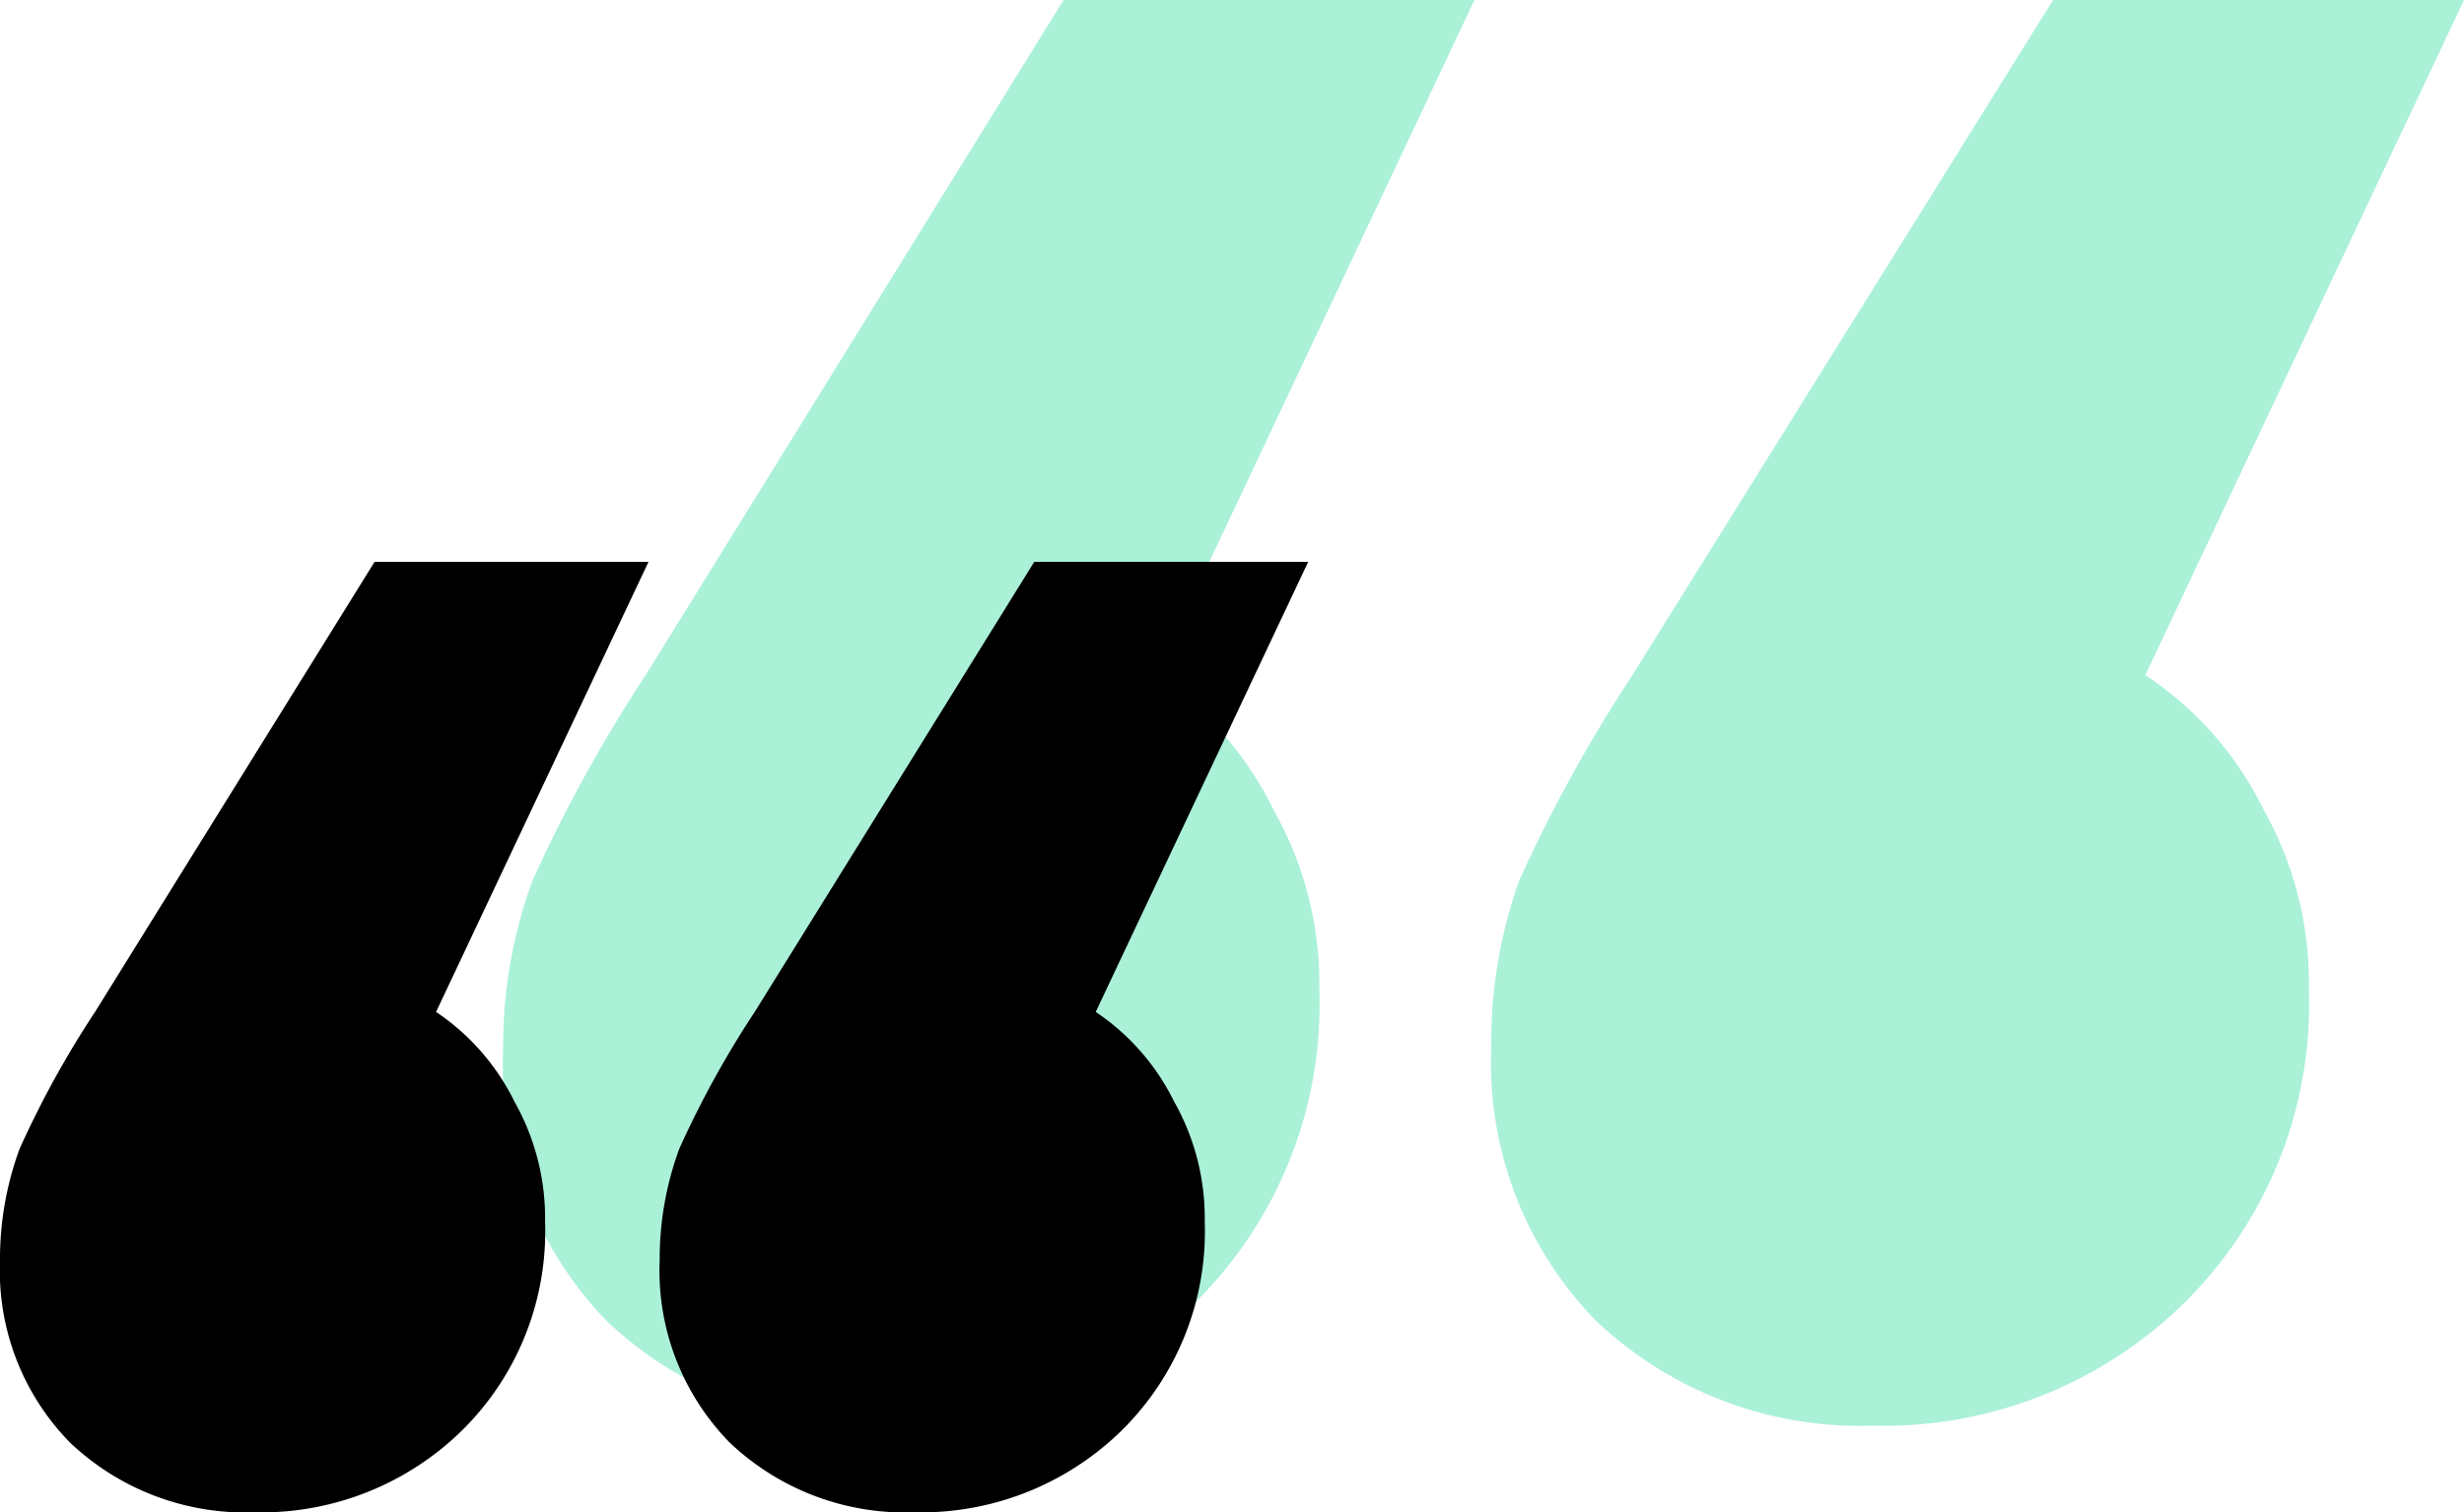 <svg xmlns="http://www.w3.org/2000/svg" viewBox="0 0 88.15 54.1"><defs><style>.cls-1{fill:#2cdd9b;fill-opacity:0.4;}</style></defs><title>Asset 1</title><g id="Layer_2" data-name="Layer 2"><g id="Layer_1-2" data-name="Layer 1"><path class="cls-1" d="M41.35,24.15a12.22,12.22,0,0,1,4.2,4.8A12.64,12.64,0,0,1,47.2,35.4a15,15,0,0,1-4.5,11.25A15.35,15.35,0,0,1,31.6,51a13.7,13.7,0,0,1-9.9-3.75A13.19,13.19,0,0,1,18,37.5a17.22,17.22,0,0,1,1.05-6,53.39,53.39,0,0,1,4.05-7.35L38.05,0h14.7Zm35.4,0A12.22,12.22,0,0,1,81,29,12.64,12.64,0,0,1,82.6,35.4a15,15,0,0,1-4.5,11.25A15.35,15.35,0,0,1,67,51a13.7,13.7,0,0,1-9.9-3.75,13.19,13.19,0,0,1-3.75-9.75,17.22,17.22,0,0,1,1-6,53.39,53.39,0,0,1,4.05-7.35L73.45,0h14.7Z"/><path d="M15.6,36.2a8.2,8.2,0,0,1,2.8,3.2,8.47,8.47,0,0,1,1.1,4.3,10,10,0,0,1-3,7.5,10.26,10.26,0,0,1-7.4,2.9,9.11,9.11,0,0,1-6.6-2.5A8.78,8.78,0,0,1,0,45.1a11.41,11.41,0,0,1,.7-4,34.7,34.7,0,0,1,2.7-4.9l10-16.1h9.8Zm23.6,0A8.2,8.2,0,0,1,42,39.4a8.47,8.47,0,0,1,1.1,4.3,10,10,0,0,1-3,7.5,10.26,10.26,0,0,1-7.4,2.9,9.11,9.11,0,0,1-6.6-2.5,8.78,8.78,0,0,1-2.5-6.5,11.41,11.41,0,0,1,.7-4A34.7,34.7,0,0,1,27,36.2L37,20.1h9.8Z"/></g></g></svg>